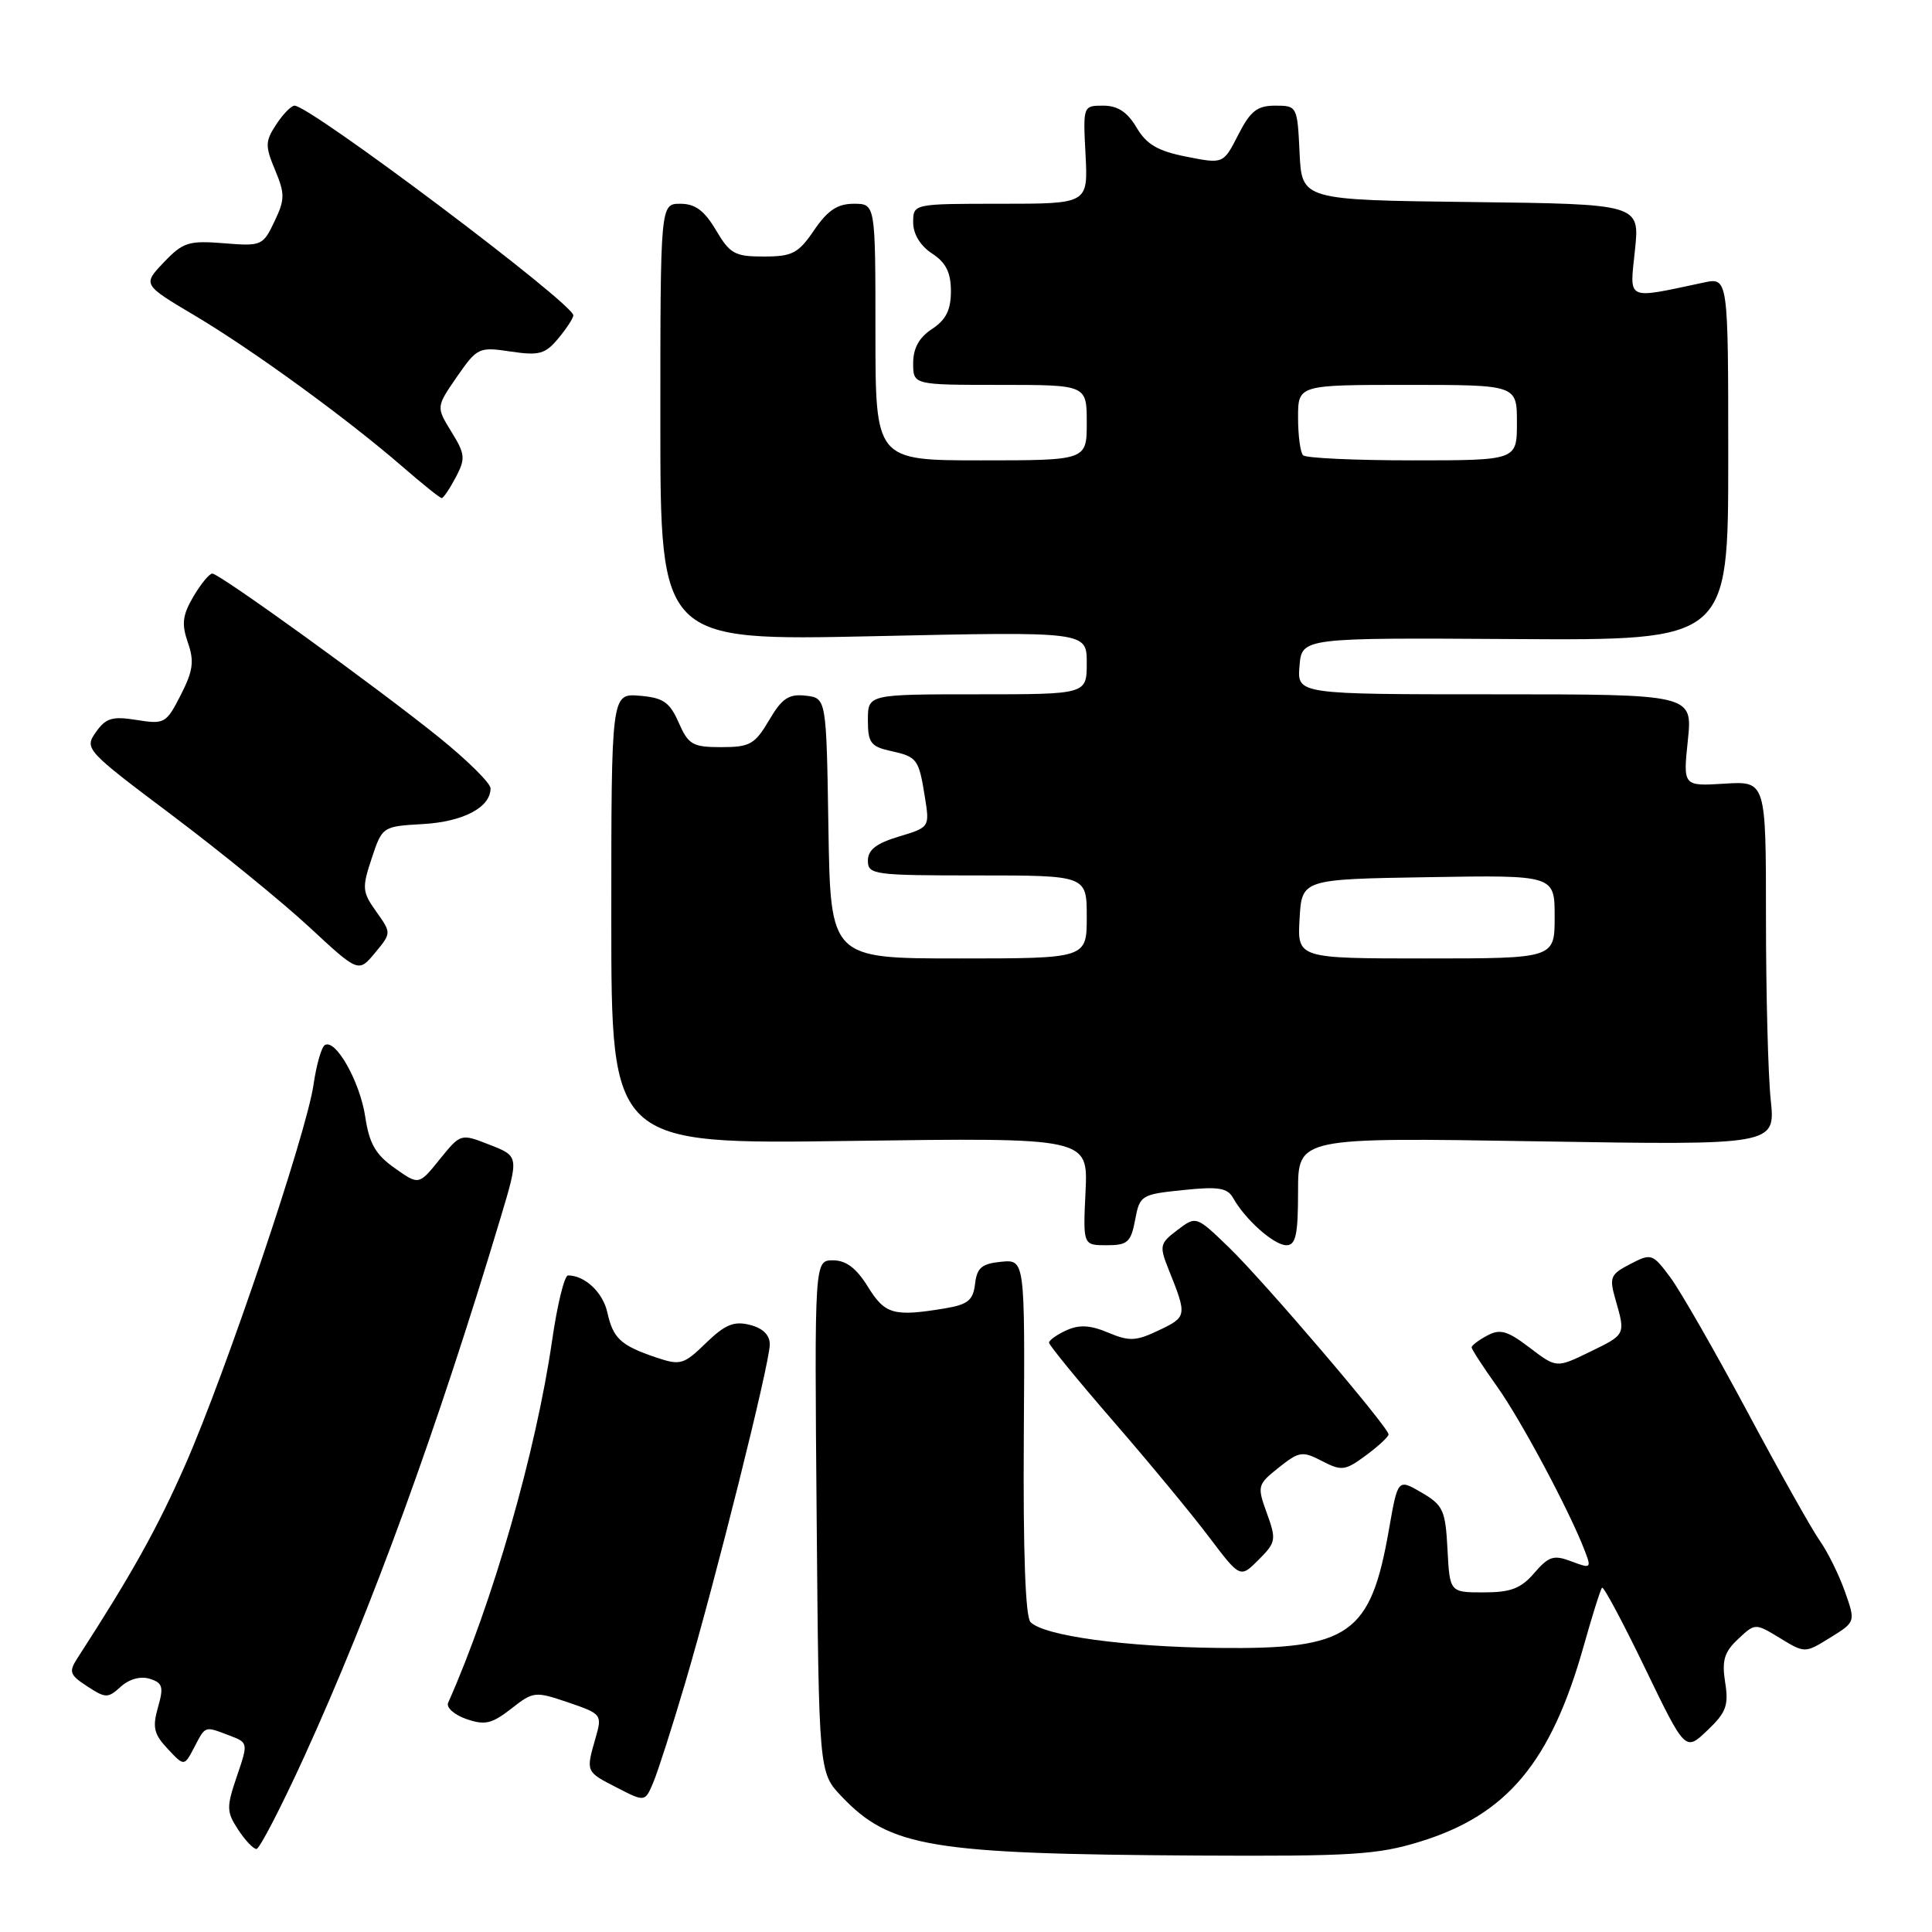 <?xml version="1.0" encoding="UTF-8" standalone="no"?>
<!DOCTYPE svg PUBLIC "-//W3C//DTD SVG 1.1//EN" "http://www.w3.org/Graphics/SVG/1.1/DTD/svg11.dtd" >
<svg xmlns="http://www.w3.org/2000/svg" xmlns:xlink="http://www.w3.org/1999/xlink" version="1.1" viewBox="0 0 256 256">
 <g >
 <path fill="currentColor"
d=" M 188.19 244.02 C 199.69 240.47 205.50 233.52 209.84 218.13 C 210.98 214.07 212.08 210.58 212.28 210.38 C 212.49 210.18 215.05 214.98 217.98 221.05 C 223.31 232.08 223.31 232.08 226.23 229.29 C 228.73 226.92 229.08 225.97 228.59 222.91 C 228.14 220.03 228.47 218.90 230.30 217.19 C 232.57 215.06 232.57 215.06 235.86 217.06 C 239.16 219.07 239.16 219.07 242.52 216.99 C 245.88 214.91 245.88 214.91 244.46 210.89 C 243.68 208.68 242.19 205.66 241.15 204.18 C 240.10 202.71 235.76 194.97 231.50 187.00 C 227.23 179.03 222.65 171.04 221.32 169.25 C 218.97 166.10 218.81 166.04 216.02 167.49 C 213.37 168.86 213.21 169.25 214.07 172.23 C 215.40 176.88 215.43 176.82 210.62 179.15 C 206.24 181.28 206.24 181.28 202.68 178.57 C 199.74 176.33 198.77 176.05 197.06 176.97 C 195.93 177.57 195.00 178.28 195.00 178.53 C 195.00 178.79 196.52 181.13 198.39 183.75 C 201.57 188.22 208.04 200.34 210.02 205.56 C 210.88 207.80 210.79 207.87 208.22 206.89 C 205.87 206.00 205.22 206.21 203.30 208.43 C 201.54 210.48 200.19 211.00 196.60 211.00 C 192.10 211.00 192.10 211.00 191.80 205.30 C 191.53 200.10 191.22 199.44 188.36 197.77 C 185.22 195.94 185.22 195.94 184.05 202.63 C 181.61 216.62 178.84 218.56 161.50 218.36 C 149.04 218.22 138.35 216.76 136.55 214.94 C 135.87 214.26 135.56 205.62 135.66 190.39 C 135.81 166.89 135.81 166.89 132.66 167.19 C 130.09 167.44 129.44 167.99 129.20 170.13 C 128.94 172.30 128.25 172.86 125.20 173.37 C 118.41 174.49 117.27 174.17 115.00 170.50 C 113.48 168.04 112.11 167.00 110.38 167.00 C 107.92 167.00 107.92 167.00 108.21 200.94 C 108.50 234.87 108.50 234.87 111.50 238.02 C 117.92 244.78 123.26 245.66 158.64 245.87 C 179.11 245.98 182.53 245.77 188.19 244.02 Z  M 40.32 232.75 C 49.26 213.15 57.92 189.38 66.33 161.36 C 68.77 153.21 68.77 153.21 64.91 151.70 C 61.05 150.18 61.05 150.18 58.27 153.61 C 55.50 157.05 55.50 157.05 52.29 154.77 C 49.76 152.99 48.93 151.53 48.40 148.00 C 47.71 143.36 44.47 137.59 43.04 138.48 C 42.59 138.75 41.92 141.12 41.54 143.74 C 40.61 150.20 29.90 181.94 24.56 194.07 C 20.86 202.48 17.47 208.57 10.32 219.62 C 9.08 221.53 9.19 221.90 11.56 223.45 C 14.00 225.04 14.29 225.05 16.01 223.49 C 17.14 222.47 18.63 222.07 19.85 222.45 C 21.56 222.99 21.71 223.53 20.93 226.24 C 20.18 228.87 20.39 229.79 22.22 231.73 C 24.41 234.07 24.41 234.07 25.74 231.53 C 27.26 228.63 27.07 228.70 30.39 229.96 C 32.90 230.91 32.90 230.93 31.38 235.39 C 29.99 239.47 30.01 240.08 31.55 242.43 C 32.47 243.84 33.57 245.00 33.98 245.00 C 34.39 245.00 37.24 239.49 40.32 232.75 Z  M 90.79 223.00 C 94.83 209.31 102.00 180.63 102.00 178.15 C 102.00 176.89 101.08 175.98 99.35 175.55 C 97.25 175.02 96.07 175.51 93.54 177.96 C 90.59 180.83 90.15 180.95 86.94 179.87 C 82.26 178.29 81.24 177.35 80.48 173.92 C 79.90 171.26 77.50 169.00 75.27 169.00 C 74.79 169.00 73.84 172.87 73.16 177.60 C 71.02 192.36 65.31 212.29 59.38 225.63 C 59.10 226.25 60.19 227.22 61.79 227.78 C 64.25 228.63 65.16 228.42 67.73 226.42 C 70.67 224.11 70.89 224.09 75.29 225.58 C 79.74 227.10 79.81 227.19 78.91 230.31 C 77.62 234.80 77.60 234.75 81.74 236.87 C 85.47 238.79 85.47 238.79 86.58 236.14 C 87.19 234.69 89.08 228.78 90.79 223.00 Z  M 167.87 200.52 C 166.56 196.90 166.61 196.72 169.44 194.46 C 172.15 192.31 172.57 192.24 175.18 193.60 C 177.78 194.94 178.24 194.88 181.00 192.84 C 182.65 191.62 184.00 190.37 183.99 190.06 C 183.98 189.11 167.45 169.74 162.85 165.30 C 158.50 161.10 158.50 161.10 156.01 162.99 C 153.67 164.76 153.60 165.08 154.84 168.19 C 157.31 174.34 157.29 174.49 153.60 176.25 C 150.53 177.72 149.66 177.76 146.84 176.58 C 144.47 175.58 143.01 175.50 141.31 176.27 C 140.04 176.85 139.00 177.59 139.00 177.91 C 139.00 178.23 142.85 182.94 147.55 188.36 C 152.25 193.78 157.95 200.67 160.21 203.67 C 164.33 209.12 164.33 209.12 166.77 206.68 C 169.07 204.38 169.14 204.02 167.87 200.52 Z  M 150.41 161.64 C 151.02 158.38 151.22 158.26 156.76 157.69 C 161.46 157.20 162.64 157.39 163.41 158.76 C 165.00 161.61 168.83 165.00 170.45 165.00 C 171.70 165.00 172.00 163.63 172.00 157.85 C 172.00 150.71 172.00 150.71 203.63 151.23 C 235.26 151.75 235.26 151.75 234.63 145.73 C 234.28 142.42 234.00 131.56 234.00 121.60 C 234.00 103.50 234.00 103.50 228.51 103.84 C 223.01 104.18 223.01 104.18 223.65 98.09 C 224.28 92.00 224.28 92.00 198.08 92.00 C 171.88 92.00 171.88 92.00 172.19 88.25 C 172.50 84.50 172.50 84.50 200.75 84.68 C 229.00 84.85 229.00 84.85 229.00 60.80 C 229.00 36.75 229.00 36.75 225.75 37.44 C 215.32 39.65 215.93 39.94 216.64 33.15 C 217.28 27.04 217.28 27.04 194.89 26.77 C 172.50 26.50 172.50 26.50 172.20 20.25 C 171.91 14.07 171.87 14.00 168.97 14.00 C 166.58 14.00 165.68 14.71 164.07 17.87 C 162.10 21.73 162.10 21.73 157.20 20.76 C 153.41 20.01 151.93 19.15 150.60 16.90 C 149.38 14.84 148.10 14.00 146.19 14.00 C 143.51 14.00 143.50 14.02 143.84 20.50 C 144.17 27.00 144.17 27.00 132.59 27.00 C 121.00 27.00 121.00 27.00 121.00 29.48 C 121.00 31.02 121.95 32.57 123.50 33.59 C 125.35 34.80 126.00 36.11 126.00 38.59 C 126.00 41.07 125.35 42.38 123.50 43.59 C 121.79 44.71 121.00 46.14 121.00 48.12 C 121.00 51.00 121.00 51.00 132.50 51.00 C 144.00 51.00 144.00 51.00 144.00 56.00 C 144.00 61.00 144.00 61.00 130.00 61.00 C 116.00 61.00 116.00 61.00 116.00 44.00 C 116.00 27.00 116.00 27.00 113.13 27.00 C 110.97 27.00 109.67 27.87 107.88 30.49 C 105.79 33.57 104.99 33.99 101.22 33.99 C 97.38 34.00 96.72 33.64 94.87 30.50 C 93.33 27.90 92.12 27.00 90.15 27.00 C 87.50 27.00 87.50 27.00 87.50 55.96 C 87.50 84.91 87.50 84.91 115.75 84.30 C 144.00 83.68 144.00 83.68 144.00 87.84 C 144.00 92.00 144.00 92.00 129.50 92.00 C 115.00 92.00 115.00 92.00 115.00 95.42 C 115.00 98.41 115.38 98.92 117.99 99.50 C 121.55 100.28 121.74 100.55 122.56 105.66 C 123.19 109.60 123.17 109.63 119.10 110.85 C 116.11 111.75 115.00 112.61 115.00 114.04 C 115.00 115.90 115.77 116.00 129.50 116.00 C 144.00 116.00 144.00 116.00 144.00 121.50 C 144.00 127.00 144.00 127.00 127.02 127.00 C 110.05 127.00 110.05 127.00 109.77 109.75 C 109.50 92.50 109.50 92.50 106.76 92.18 C 104.51 91.93 103.62 92.52 101.91 95.43 C 100.02 98.63 99.36 99.00 95.58 99.00 C 91.78 99.00 91.22 98.68 89.93 95.75 C 88.73 93.03 87.89 92.45 84.75 92.19 C 81.00 91.88 81.00 91.88 81.00 121.75 C 81.00 151.62 81.00 151.62 112.59 151.18 C 144.17 150.74 144.17 150.74 143.84 157.87 C 143.50 165.00 143.50 165.00 146.64 165.00 C 149.41 165.00 149.85 164.61 150.41 161.64 Z  M 49.86 120.80 C 47.99 118.18 47.95 117.65 49.25 113.74 C 50.65 109.52 50.68 109.50 56.07 109.19 C 61.40 108.88 65.00 106.98 65.00 104.46 C 65.00 103.78 61.96 100.77 58.25 97.77 C 50.07 91.16 29.09 76.00 28.13 76.00 C 27.74 76.00 26.62 77.37 25.63 79.04 C 24.18 81.51 24.04 82.67 24.89 85.13 C 25.76 87.62 25.59 88.88 23.95 92.09 C 22.03 95.86 21.79 95.99 18.11 95.40 C 14.87 94.88 14.02 95.14 12.70 97.02 C 11.16 99.21 11.36 99.43 22.82 108.04 C 29.24 112.87 37.42 119.54 41.00 122.86 C 47.50 128.89 47.50 128.89 49.69 126.26 C 51.87 123.63 51.87 123.63 49.86 120.80 Z  M 60.39 63.25 C 61.70 60.76 61.65 60.19 59.81 57.21 C 57.79 53.92 57.79 53.92 60.55 49.92 C 63.24 46.05 63.46 45.95 67.66 46.58 C 71.43 47.14 72.25 46.92 73.96 44.86 C 75.05 43.56 75.95 42.18 75.97 41.79 C 76.04 40.28 41.11 14.00 39.03 14.00 C 38.59 14.00 37.50 15.12 36.60 16.49 C 35.13 18.73 35.12 19.34 36.45 22.53 C 37.77 25.69 37.76 26.44 36.36 29.36 C 34.85 32.55 34.64 32.64 29.65 32.23 C 24.99 31.86 24.24 32.10 21.70 34.77 C 18.90 37.71 18.90 37.71 25.82 41.82 C 33.54 46.41 46.00 55.48 53.31 61.82 C 55.96 64.12 58.30 66.00 58.53 66.00 C 58.75 66.00 59.59 64.76 60.39 63.25 Z  M 172.20 121.75 C 172.50 116.50 172.50 116.50 189.25 116.23 C 206.00 115.95 206.00 115.95 206.00 121.48 C 206.00 127.00 206.00 127.00 188.95 127.00 C 171.90 127.00 171.90 127.00 172.20 121.75 Z  M 172.67 60.33 C 172.30 59.97 172.00 57.72 172.00 55.33 C 172.00 51.00 172.00 51.00 186.50 51.00 C 201.00 51.00 201.00 51.00 201.00 56.00 C 201.00 61.00 201.00 61.00 187.17 61.00 C 179.56 61.00 173.03 60.70 172.67 60.33 Z "/>
</g>
</svg>